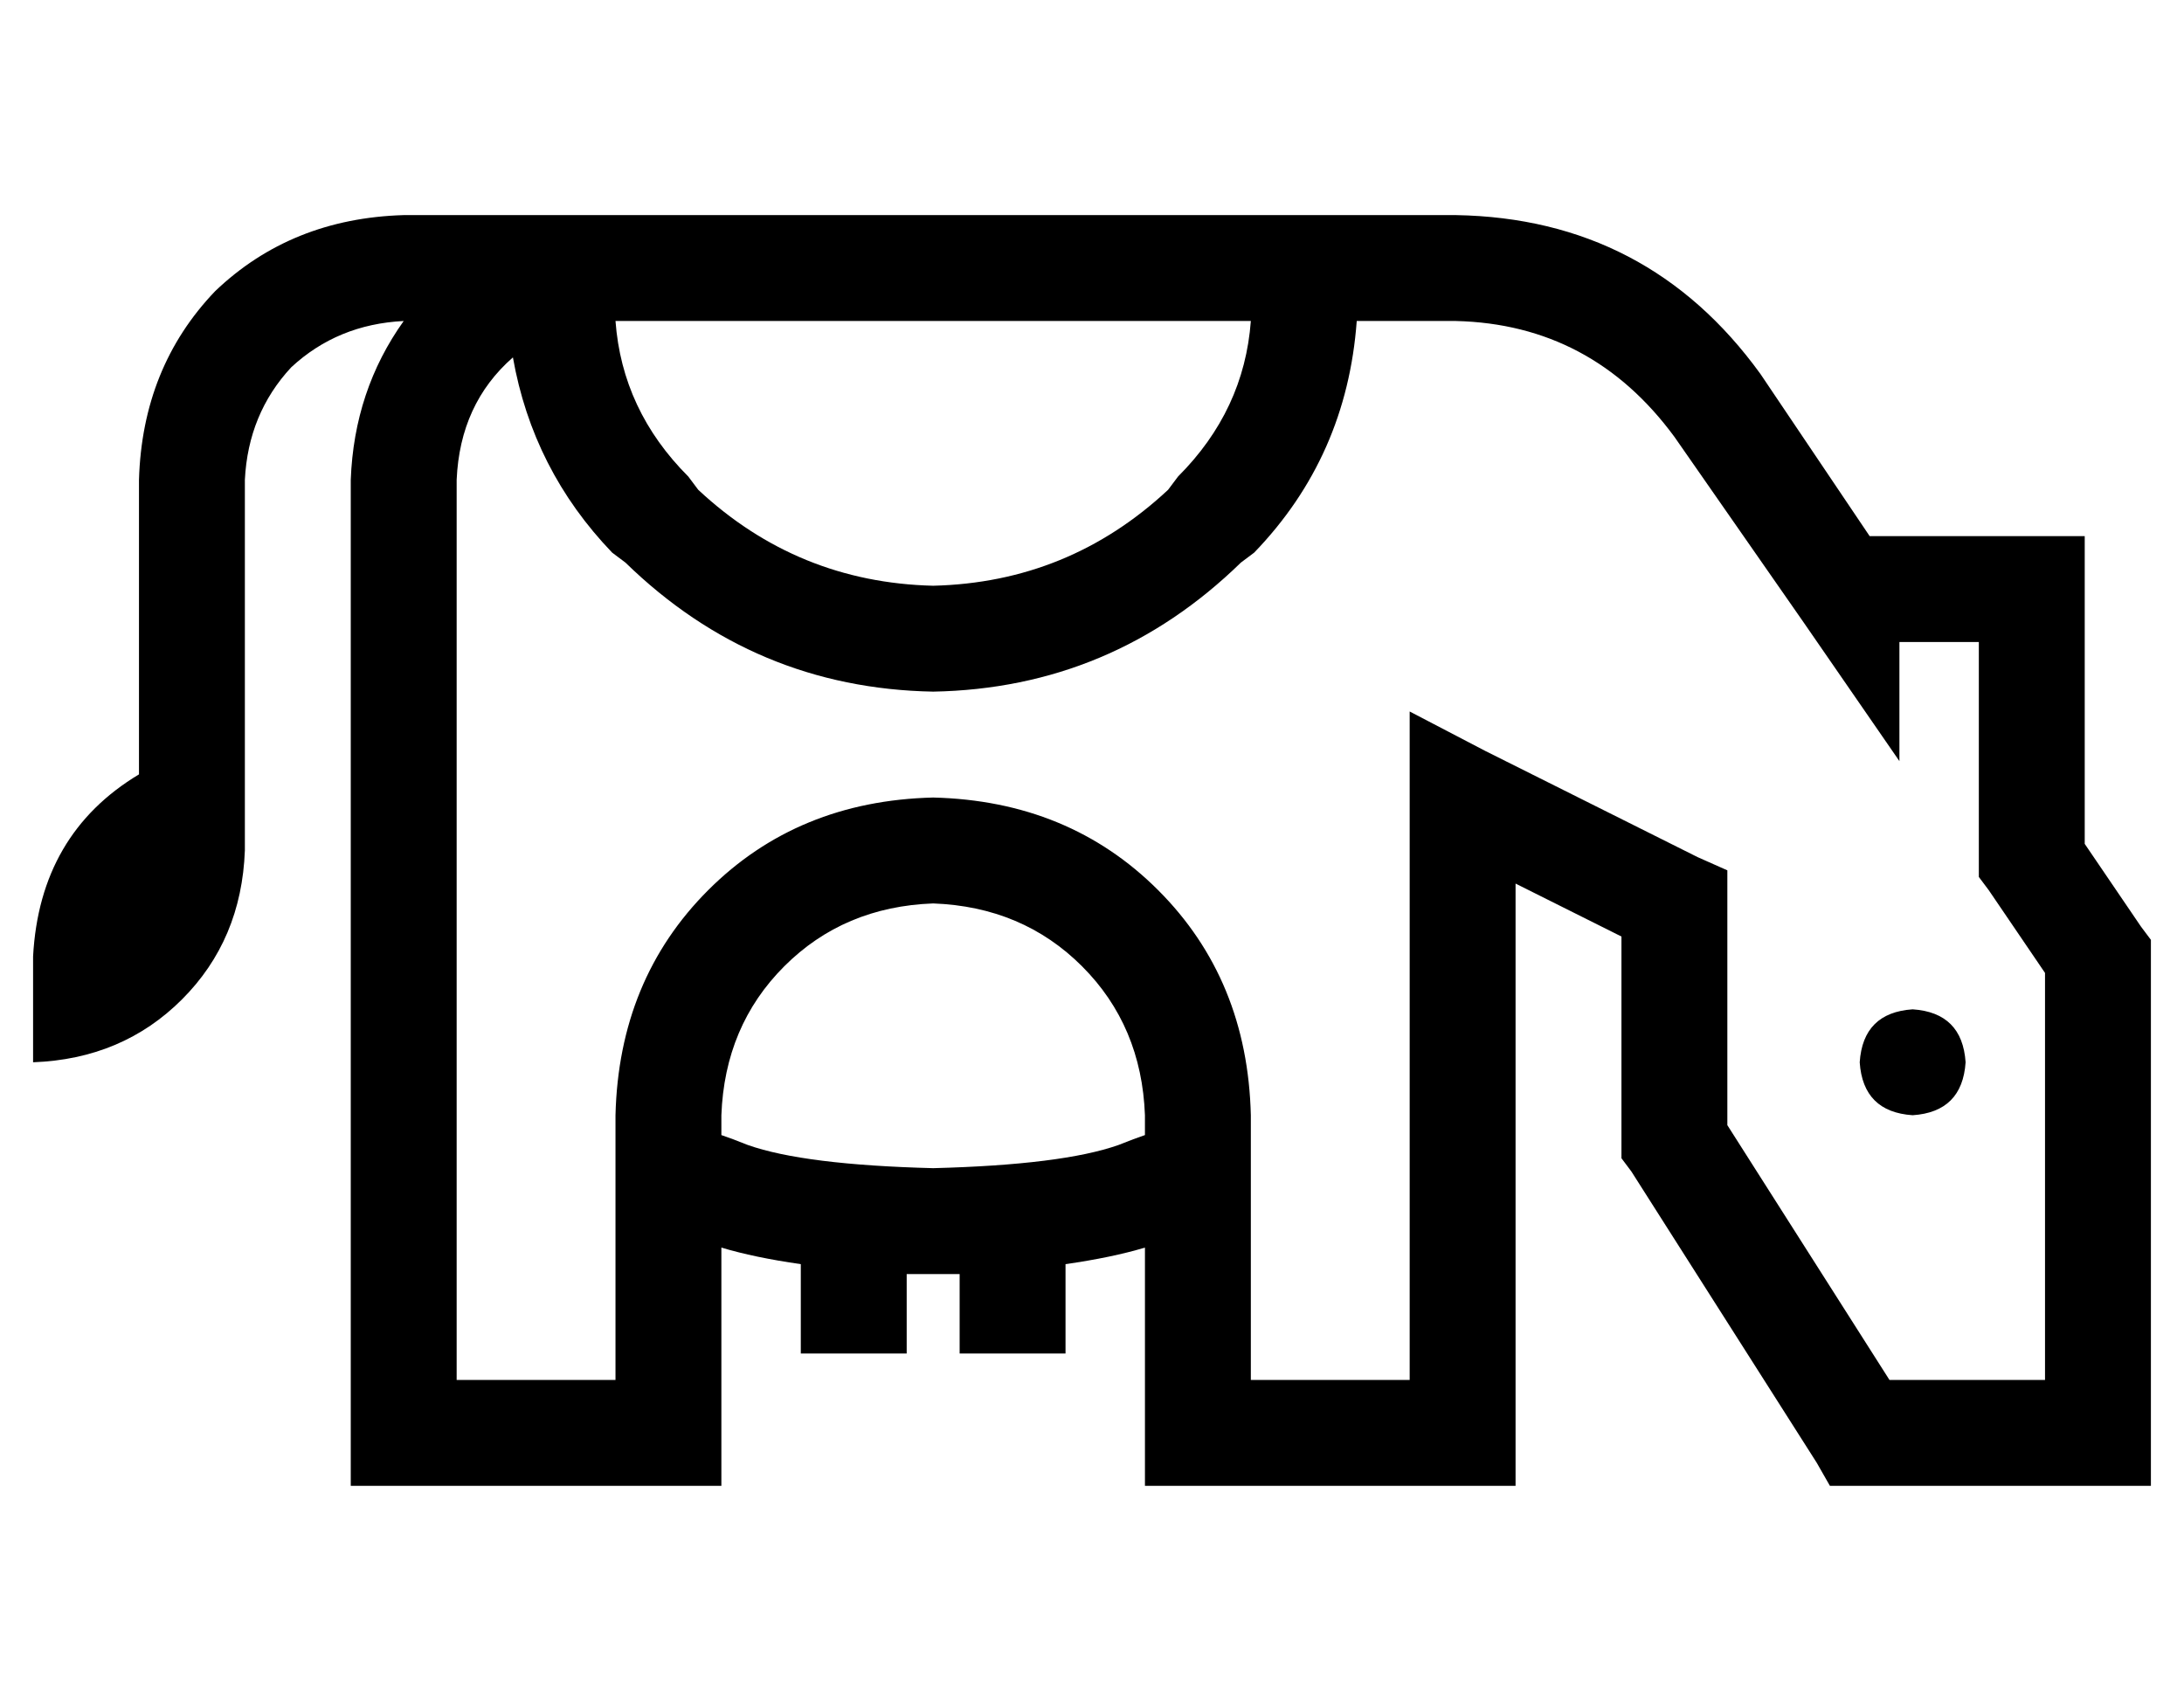 <?xml version="1.0" standalone="no"?>
<!DOCTYPE svg PUBLIC "-//W3C//DTD SVG 1.1//EN" "http://www.w3.org/Graphics/SVG/1.1/DTD/svg11.dtd" >
<svg xmlns="http://www.w3.org/2000/svg" xmlns:xlink="http://www.w3.org/1999/xlink" version="1.1" viewBox="-10 -40 660 512">
   <path fill="currentColor"
d="M176 57h192h-192h192q-2 27 -22 47l-3 4v0q-30 28 -71 29q-41 -1 -71 -29l-3 -4v0q-20 -20 -22 -47v0zM400 57h30h-30h30q41 1 66 35l39 56v0l29 42v0v-36v0h24v0v12v0v54v0v5v0l3 4v0l17 25v0v123v0h-47v0l-49 -77v0v-67v0v-10v0l-9 -4v0l-64 -32v0l-23 -12v0v26v0v176
v0h-48v0v-64v0v0v0v-16v0q-1 -41 -28 -68t-68 -28q-41 1 -68 28t-28 68v16v0v0v0v64v0h-48v0v-272v0q1 -23 17 -37q6 34 30 59l4 3v0q39 38 93 39q54 -1 93 -39l4 -3v0q28 -29 31 -70v0zM336 337v56v-56v56v16v0h16h96v-16v0v-166v0l32 16v0v62v0v5v0l3 4v0l56 88v0l4 7v0h9
h88v-16v0v-144v0v-5v0l-3 -4v0l-17 -25v0v-49v0v-28v0v-16v0h-16h-49l-33 -49v0q-34 -47 -92 -48h-30h-288q-34 1 -57 23q-22 23 -23 57v89v0q-30 18 -32 55v32v0q27 -1 45 -19t19 -45v-16v0v-16v0v-80v0q1 -20 14 -34q14 -13 34 -14q-15 21 -16 48v288v0v16v0h16h96v-16v0
v-56v0q10 3 24 5v11v0v16v0h32v0v-16v0v-8v0h8h8v8v0v16v0h32v0v-16v0v-11v0q14 -2 24 -5v0zM336 303v0v0v0q-3 1 -8 3q-17 6 -56 7q-39 -1 -56 -7q-5 -2 -8 -3v0v-6v0q1 -27 19 -45t45 -19q27 1 45 19t19 45v6v0zM568 297q15 -1 16 -16q-1 -15 -16 -16q-15 1 -16 16
q1 15 16 16v0z" />
</svg>
